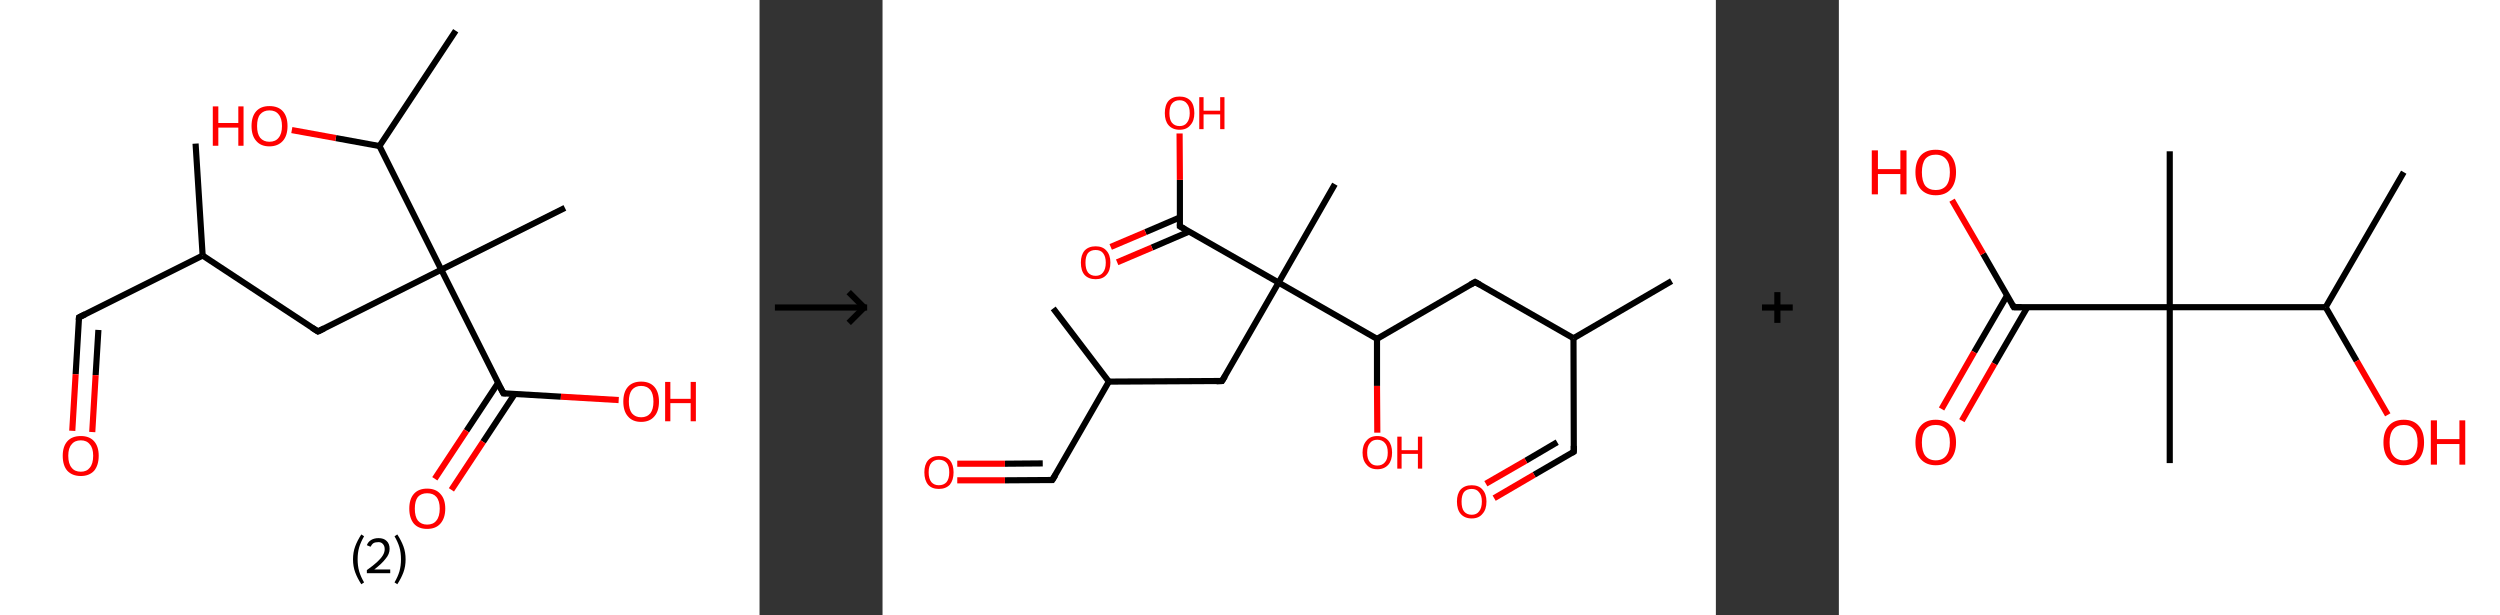 <?xml version='1.0' encoding='ASCII' standalone='yes'?>
<svg xmlns="http://www.w3.org/2000/svg" xmlns:xlink="http://www.w3.org/1999/xlink" version="1.1" width="813.0px" viewBox="0 0 813.0 200.0" height="200.0px">
  <rect x="0" y="0" width="813.0" height="200.0" fill="#333333" stroke="none"/>
  <g>
    <g transform="translate(0, 0) scale(1 1) "><!-- END OF HEADER -->
<rect style="opacity:1.0;fill:#FFFFFF;stroke:none" width="247.0" height="200.0" x="0.0" y="0.0"> </rect>
<path class="bond-0 atom-0 atom-1" d="M 63.6,46.7 L 65.9,83.1" style="fill:none;fill-rule:evenodd;stroke:#000000;stroke-width:2.0px;stroke-linecap:butt;stroke-linejoin:miter;stroke-opacity:1"/>
<path class="bond-1 atom-1 atom-2" d="M 65.9,83.1 L 25.7,103.2" style="fill:none;fill-rule:evenodd;stroke:#000000;stroke-width:2.0px;stroke-linecap:butt;stroke-linejoin:miter;stroke-opacity:1"/>
<path class="bond-2 atom-2 atom-3" d="M 25.7,103.2 L 24.6,121.7" style="fill:none;fill-rule:evenodd;stroke:#000000;stroke-width:2.0px;stroke-linecap:butt;stroke-linejoin:miter;stroke-opacity:1"/>
<path class="bond-2 atom-2 atom-3" d="M 24.6,121.7 L 23.5,140.1" style="fill:none;fill-rule:evenodd;stroke:#FF0000;stroke-width:2.0px;stroke-linecap:butt;stroke-linejoin:miter;stroke-opacity:1"/>
<path class="bond-2 atom-2 atom-3" d="M 32.0,107.3 L 31.1,122.0" style="fill:none;fill-rule:evenodd;stroke:#000000;stroke-width:2.0px;stroke-linecap:butt;stroke-linejoin:miter;stroke-opacity:1"/>
<path class="bond-2 atom-2 atom-3" d="M 31.1,122.0 L 30.0,140.5" style="fill:none;fill-rule:evenodd;stroke:#FF0000;stroke-width:2.0px;stroke-linecap:butt;stroke-linejoin:miter;stroke-opacity:1"/>
<path class="bond-3 atom-1 atom-4" d="M 65.9,83.1 L 103.4,107.8" style="fill:none;fill-rule:evenodd;stroke:#000000;stroke-width:2.0px;stroke-linecap:butt;stroke-linejoin:miter;stroke-opacity:1"/>
<path class="bond-4 atom-4 atom-5" d="M 103.4,107.8 L 143.5,87.7" style="fill:none;fill-rule:evenodd;stroke:#000000;stroke-width:2.0px;stroke-linecap:butt;stroke-linejoin:miter;stroke-opacity:1"/>
<path class="bond-5 atom-5 atom-6" d="M 143.5,87.7 L 183.7,67.6" style="fill:none;fill-rule:evenodd;stroke:#000000;stroke-width:2.0px;stroke-linecap:butt;stroke-linejoin:miter;stroke-opacity:1"/>
<path class="bond-6 atom-5 atom-7" d="M 143.5,87.7 L 163.7,127.9" style="fill:none;fill-rule:evenodd;stroke:#000000;stroke-width:2.0px;stroke-linecap:butt;stroke-linejoin:miter;stroke-opacity:1"/>
<path class="bond-7 atom-7 atom-8" d="M 162.0,124.5 L 151.7,140.1" style="fill:none;fill-rule:evenodd;stroke:#000000;stroke-width:2.0px;stroke-linecap:butt;stroke-linejoin:miter;stroke-opacity:1"/>
<path class="bond-7 atom-7 atom-8" d="M 151.7,140.1 L 141.4,155.7" style="fill:none;fill-rule:evenodd;stroke:#FF0000;stroke-width:2.0px;stroke-linecap:butt;stroke-linejoin:miter;stroke-opacity:1"/>
<path class="bond-7 atom-7 atom-8" d="M 167.4,128.1 L 157.1,143.7" style="fill:none;fill-rule:evenodd;stroke:#000000;stroke-width:2.0px;stroke-linecap:butt;stroke-linejoin:miter;stroke-opacity:1"/>
<path class="bond-7 atom-7 atom-8" d="M 157.1,143.7 L 146.8,159.3" style="fill:none;fill-rule:evenodd;stroke:#FF0000;stroke-width:2.0px;stroke-linecap:butt;stroke-linejoin:miter;stroke-opacity:1"/>
<path class="bond-8 atom-7 atom-9" d="M 163.7,127.9 L 182.4,129.0" style="fill:none;fill-rule:evenodd;stroke:#000000;stroke-width:2.0px;stroke-linecap:butt;stroke-linejoin:miter;stroke-opacity:1"/>
<path class="bond-8 atom-7 atom-9" d="M 182.4,129.0 L 201.2,130.1" style="fill:none;fill-rule:evenodd;stroke:#FF0000;stroke-width:2.0px;stroke-linecap:butt;stroke-linejoin:miter;stroke-opacity:1"/>
<path class="bond-9 atom-5 atom-10" d="M 143.5,87.7 L 123.4,47.5" style="fill:none;fill-rule:evenodd;stroke:#000000;stroke-width:2.0px;stroke-linecap:butt;stroke-linejoin:miter;stroke-opacity:1"/>
<path class="bond-10 atom-10 atom-11" d="M 123.4,47.5 L 148.2,10.0" style="fill:none;fill-rule:evenodd;stroke:#000000;stroke-width:2.0px;stroke-linecap:butt;stroke-linejoin:miter;stroke-opacity:1"/>
<path class="bond-11 atom-10 atom-12" d="M 123.4,47.5 L 109.2,44.9" style="fill:none;fill-rule:evenodd;stroke:#000000;stroke-width:2.0px;stroke-linecap:butt;stroke-linejoin:miter;stroke-opacity:1"/>
<path class="bond-11 atom-10 atom-12" d="M 109.2,44.9 L 94.9,42.3" style="fill:none;fill-rule:evenodd;stroke:#FF0000;stroke-width:2.0px;stroke-linecap:butt;stroke-linejoin:miter;stroke-opacity:1"/>
<path d="M 27.7,102.2 L 25.7,103.2 L 25.6,104.1" style="fill:none;stroke:#000000;stroke-width:2.0px;stroke-linecap:butt;stroke-linejoin:miter;stroke-opacity:1;"/>
<path d="M 101.5,106.6 L 103.4,107.8 L 105.4,106.8" style="fill:none;stroke:#000000;stroke-width:2.0px;stroke-linecap:butt;stroke-linejoin:miter;stroke-opacity:1;"/>
<path d="M 162.6,125.9 L 163.7,127.9 L 164.6,127.9" style="fill:none;stroke:#000000;stroke-width:2.0px;stroke-linecap:butt;stroke-linejoin:miter;stroke-opacity:1;"/>
<path class="atom-3" d="M 20.4 148.2 Q 20.4 145.2, 21.9 143.5 Q 23.4 141.8, 26.3 141.8 Q 29.1 141.8, 30.6 143.5 Q 32.1 145.2, 32.1 148.2 Q 32.1 151.3, 30.6 153.1 Q 29.0 154.8, 26.3 154.8 Q 23.5 154.8, 21.9 153.1 Q 20.4 151.4, 20.4 148.2 M 26.3 153.4 Q 28.2 153.4, 29.2 152.1 Q 30.3 150.8, 30.3 148.2 Q 30.3 145.7, 29.2 144.5 Q 28.2 143.2, 26.3 143.2 Q 24.3 143.2, 23.3 144.5 Q 22.2 145.7, 22.2 148.2 Q 22.2 150.8, 23.3 152.1 Q 24.3 153.4, 26.3 153.4 " fill="#FF0000"/>
<path class="atom-8" d="M 133.1 165.4 Q 133.1 162.3, 134.6 160.6 Q 136.1 158.9, 138.9 158.9 Q 141.7 158.9, 143.2 160.6 Q 144.8 162.3, 144.8 165.4 Q 144.8 168.5, 143.2 170.3 Q 141.7 172.0, 138.9 172.0 Q 136.1 172.0, 134.6 170.3 Q 133.1 168.5, 133.1 165.4 M 138.9 170.6 Q 140.9 170.6, 141.9 169.3 Q 143.0 168.0, 143.0 165.4 Q 143.0 162.9, 141.9 161.6 Q 140.9 160.4, 138.9 160.4 Q 137.0 160.4, 135.9 161.6 Q 134.9 162.9, 134.9 165.4 Q 134.9 168.0, 135.9 169.3 Q 137.0 170.6, 138.9 170.6 " fill="#FF0000"/>
<path class="atom-9" d="M 202.7 130.6 Q 202.7 127.5, 204.2 125.8 Q 205.7 124.1, 208.5 124.1 Q 211.3 124.1, 212.8 125.8 Q 214.3 127.5, 214.3 130.6 Q 214.3 133.7, 212.8 135.4 Q 211.3 137.2, 208.5 137.2 Q 205.7 137.2, 204.2 135.4 Q 202.7 133.7, 202.7 130.6 M 208.5 135.7 Q 210.4 135.7, 211.5 134.4 Q 212.5 133.1, 212.5 130.6 Q 212.5 128.1, 211.5 126.8 Q 210.4 125.5, 208.5 125.5 Q 206.6 125.5, 205.5 126.8 Q 204.5 128.1, 204.5 130.6 Q 204.5 133.1, 205.5 134.4 Q 206.6 135.7, 208.5 135.7 " fill="#FF0000"/>
<path class="atom-9" d="M 216.3 124.2 L 218.0 124.2 L 218.0 129.7 L 224.6 129.7 L 224.6 124.2 L 226.3 124.2 L 226.3 137.0 L 224.6 137.0 L 224.6 131.1 L 218.0 131.1 L 218.0 137.0 L 216.3 137.0 L 216.3 124.2 " fill="#FF0000"/>
<path class="atom-12" d="M 69.2 34.6 L 71.0 34.6 L 71.0 40.0 L 77.5 40.0 L 77.5 34.6 L 79.2 34.6 L 79.2 47.4 L 77.5 47.4 L 77.5 41.5 L 71.0 41.5 L 71.0 47.4 L 69.2 47.4 L 69.2 34.6 " fill="#FF0000"/>
<path class="atom-12" d="M 81.8 41.0 Q 81.8 37.9, 83.3 36.2 Q 84.8 34.5, 87.6 34.5 Q 90.5 34.5, 92.0 36.2 Q 93.5 37.9, 93.5 41.0 Q 93.5 44.1, 92.0 45.8 Q 90.4 47.6, 87.6 47.6 Q 84.8 47.6, 83.3 45.8 Q 81.8 44.1, 81.8 41.0 M 87.6 46.1 Q 89.6 46.1, 90.6 44.8 Q 91.7 43.5, 91.7 41.0 Q 91.7 38.5, 90.6 37.2 Q 89.6 35.9, 87.6 35.9 Q 85.7 35.9, 84.6 37.2 Q 83.6 38.4, 83.6 41.0 Q 83.6 43.5, 84.6 44.8 Q 85.7 46.1, 87.6 46.1 " fill="#FF0000"/>
<path class="legend" d="M 114.8 181.9 Q 114.8 179.6, 115.5 177.7 Q 116.2 175.8, 117.5 173.8 L 118.4 174.4 Q 117.3 176.3, 116.8 178.0 Q 116.3 179.7, 116.3 181.9 Q 116.3 184.0, 116.8 185.8 Q 117.3 187.5, 118.4 189.4 L 117.5 190.0 Q 116.2 188.0, 115.5 186.1 Q 114.8 184.2, 114.8 181.9 " fill="#000000"/>
<path class="legend" d="M 119.3 177.3 Q 119.7 176.2, 120.7 175.6 Q 121.7 175.0, 123.1 175.0 Q 124.8 175.0, 125.7 175.9 Q 126.7 176.8, 126.7 178.5 Q 126.7 180.2, 125.4 181.7 Q 124.2 183.3, 121.7 185.2 L 126.9 185.2 L 126.9 186.4 L 119.3 186.4 L 119.3 185.4 Q 121.4 183.9, 122.6 182.8 Q 123.9 181.6, 124.5 180.6 Q 125.1 179.6, 125.1 178.6 Q 125.1 177.5, 124.5 176.9 Q 124.0 176.3, 123.1 176.3 Q 122.1 176.3, 121.5 176.6 Q 120.9 177.0, 120.5 177.8 L 119.3 177.3 " fill="#000000"/>
<path class="legend" d="M 131.9 181.9 Q 131.9 184.2, 131.2 186.1 Q 130.5 188.0, 129.2 190.0 L 128.3 189.4 Q 129.4 187.5, 129.9 185.8 Q 130.4 184.0, 130.4 181.9 Q 130.4 179.7, 129.9 178.0 Q 129.4 176.3, 128.3 174.4 L 129.2 173.8 Q 130.5 175.8, 131.2 177.7 Q 131.9 179.6, 131.9 181.9 " fill="#000000"/>
</g>
    <g transform="translate(247.0, 0) scale(1 1) "><line x1="5" y1="100" x2="35" y2="100" style="stroke:rgb(0,0,0);stroke-width:2"/>
  <line x1="34" y1="100" x2="29" y2="95" style="stroke:rgb(0,0,0);stroke-width:2"/>
  <line x1="34" y1="100" x2="29" y2="105" style="stroke:rgb(0,0,0);stroke-width:2"/>
</g>
    <g transform="translate(287.0, 0) scale(1 1) "><!-- END OF HEADER -->
<rect style="opacity:1.0;fill:#FFFFFF;stroke:none" width="271.0" height="200.0" x="0.0" y="0.0"> </rect>
<path class="bond-0 atom-0 atom-1" d="M 256.6,91.4 L 224.7,110.0" style="fill:none;fill-rule:evenodd;stroke:#000000;stroke-width:2.0px;stroke-linecap:butt;stroke-linejoin:miter;stroke-opacity:1"/>
<path class="bond-1 atom-1 atom-2" d="M 224.7,110.0 L 224.8,146.9" style="fill:none;fill-rule:evenodd;stroke:#000000;stroke-width:2.0px;stroke-linecap:butt;stroke-linejoin:miter;stroke-opacity:1"/>
<path class="bond-2 atom-2 atom-3" d="M 224.8,146.9 L 211.9,154.4" style="fill:none;fill-rule:evenodd;stroke:#000000;stroke-width:2.0px;stroke-linecap:butt;stroke-linejoin:miter;stroke-opacity:1"/>
<path class="bond-2 atom-2 atom-3" d="M 211.9,154.4 L 198.9,162.0" style="fill:none;fill-rule:evenodd;stroke:#FF0000;stroke-width:2.0px;stroke-linecap:butt;stroke-linejoin:miter;stroke-opacity:1"/>
<path class="bond-2 atom-2 atom-3" d="M 219.4,143.8 L 209.2,149.8" style="fill:none;fill-rule:evenodd;stroke:#000000;stroke-width:2.0px;stroke-linecap:butt;stroke-linejoin:miter;stroke-opacity:1"/>
<path class="bond-2 atom-2 atom-3" d="M 209.2,149.8 L 196.2,157.3" style="fill:none;fill-rule:evenodd;stroke:#FF0000;stroke-width:2.0px;stroke-linecap:butt;stroke-linejoin:miter;stroke-opacity:1"/>
<path class="bond-3 atom-1 atom-4" d="M 224.7,110.0 L 192.7,91.7" style="fill:none;fill-rule:evenodd;stroke:#000000;stroke-width:2.0px;stroke-linecap:butt;stroke-linejoin:miter;stroke-opacity:1"/>
<path class="bond-4 atom-4 atom-5" d="M 192.7,91.7 L 160.8,110.2" style="fill:none;fill-rule:evenodd;stroke:#000000;stroke-width:2.0px;stroke-linecap:butt;stroke-linejoin:miter;stroke-opacity:1"/>
<path class="bond-5 atom-5 atom-6" d="M 160.8,110.2 L 160.8,125.5" style="fill:none;fill-rule:evenodd;stroke:#000000;stroke-width:2.0px;stroke-linecap:butt;stroke-linejoin:miter;stroke-opacity:1"/>
<path class="bond-5 atom-5 atom-6" d="M 160.8,125.5 L 160.9,140.7" style="fill:none;fill-rule:evenodd;stroke:#FF0000;stroke-width:2.0px;stroke-linecap:butt;stroke-linejoin:miter;stroke-opacity:1"/>
<path class="bond-6 atom-5 atom-7" d="M 160.8,110.2 L 128.8,91.9" style="fill:none;fill-rule:evenodd;stroke:#000000;stroke-width:2.0px;stroke-linecap:butt;stroke-linejoin:miter;stroke-opacity:1"/>
<path class="bond-7 atom-7 atom-8" d="M 128.8,91.9 L 147.1,59.9" style="fill:none;fill-rule:evenodd;stroke:#000000;stroke-width:2.0px;stroke-linecap:butt;stroke-linejoin:miter;stroke-opacity:1"/>
<path class="bond-8 atom-7 atom-9" d="M 128.8,91.9 L 110.4,123.9" style="fill:none;fill-rule:evenodd;stroke:#000000;stroke-width:2.0px;stroke-linecap:butt;stroke-linejoin:miter;stroke-opacity:1"/>
<path class="bond-9 atom-9 atom-10" d="M 110.4,123.9 L 73.6,124.1" style="fill:none;fill-rule:evenodd;stroke:#000000;stroke-width:2.0px;stroke-linecap:butt;stroke-linejoin:miter;stroke-opacity:1"/>
<path class="bond-10 atom-10 atom-11" d="M 73.6,124.1 L 55.5,100.3" style="fill:none;fill-rule:evenodd;stroke:#000000;stroke-width:2.0px;stroke-linecap:butt;stroke-linejoin:miter;stroke-opacity:1"/>
<path class="bond-11 atom-10 atom-12" d="M 73.6,124.1 L 55.2,156.1" style="fill:none;fill-rule:evenodd;stroke:#000000;stroke-width:2.0px;stroke-linecap:butt;stroke-linejoin:miter;stroke-opacity:1"/>
<path class="bond-12 atom-12 atom-13" d="M 55.2,156.1 L 39.8,156.2" style="fill:none;fill-rule:evenodd;stroke:#000000;stroke-width:2.0px;stroke-linecap:butt;stroke-linejoin:miter;stroke-opacity:1"/>
<path class="bond-12 atom-12 atom-13" d="M 39.8,156.2 L 24.3,156.2" style="fill:none;fill-rule:evenodd;stroke:#FF0000;stroke-width:2.0px;stroke-linecap:butt;stroke-linejoin:miter;stroke-opacity:1"/>
<path class="bond-12 atom-12 atom-13" d="M 52.1,150.7 L 39.8,150.8" style="fill:none;fill-rule:evenodd;stroke:#000000;stroke-width:2.0px;stroke-linecap:butt;stroke-linejoin:miter;stroke-opacity:1"/>
<path class="bond-12 atom-12 atom-13" d="M 39.8,150.8 L 24.3,150.8" style="fill:none;fill-rule:evenodd;stroke:#FF0000;stroke-width:2.0px;stroke-linecap:butt;stroke-linejoin:miter;stroke-opacity:1"/>
<path class="bond-13 atom-7 atom-14" d="M 128.8,91.9 L 96.7,73.6" style="fill:none;fill-rule:evenodd;stroke:#000000;stroke-width:2.0px;stroke-linecap:butt;stroke-linejoin:miter;stroke-opacity:1"/>
<path class="bond-14 atom-14 atom-15" d="M 96.7,70.7 L 85.5,75.5" style="fill:none;fill-rule:evenodd;stroke:#000000;stroke-width:2.0px;stroke-linecap:butt;stroke-linejoin:miter;stroke-opacity:1"/>
<path class="bond-14 atom-14 atom-15" d="M 85.5,75.5 L 74.2,80.3" style="fill:none;fill-rule:evenodd;stroke:#FF0000;stroke-width:2.0px;stroke-linecap:butt;stroke-linejoin:miter;stroke-opacity:1"/>
<path class="bond-14 atom-14 atom-15" d="M 99.7,75.3 L 87.6,80.5" style="fill:none;fill-rule:evenodd;stroke:#000000;stroke-width:2.0px;stroke-linecap:butt;stroke-linejoin:miter;stroke-opacity:1"/>
<path class="bond-14 atom-14 atom-15" d="M 87.6,80.5 L 76.3,85.3" style="fill:none;fill-rule:evenodd;stroke:#FF0000;stroke-width:2.0px;stroke-linecap:butt;stroke-linejoin:miter;stroke-opacity:1"/>
<path class="bond-15 atom-14 atom-16" d="M 96.7,73.6 L 96.7,58.5" style="fill:none;fill-rule:evenodd;stroke:#000000;stroke-width:2.0px;stroke-linecap:butt;stroke-linejoin:miter;stroke-opacity:1"/>
<path class="bond-15 atom-14 atom-16" d="M 96.7,58.5 L 96.6,43.4" style="fill:none;fill-rule:evenodd;stroke:#FF0000;stroke-width:2.0px;stroke-linecap:butt;stroke-linejoin:miter;stroke-opacity:1"/>
<path d="M 224.8,145.0 L 224.8,146.9 L 224.2,147.3" style="fill:none;stroke:#000000;stroke-width:2.0px;stroke-linecap:butt;stroke-linejoin:miter;stroke-opacity:1;"/>
<path d="M 194.3,92.6 L 192.7,91.7 L 191.1,92.6" style="fill:none;stroke:#000000;stroke-width:2.0px;stroke-linecap:butt;stroke-linejoin:miter;stroke-opacity:1;"/>
<path d="M 111.4,122.3 L 110.4,123.9 L 108.6,124.0" style="fill:none;stroke:#000000;stroke-width:2.0px;stroke-linecap:butt;stroke-linejoin:miter;stroke-opacity:1;"/>
<path d="M 56.2,154.5 L 55.2,156.1 L 54.5,156.1" style="fill:none;stroke:#000000;stroke-width:2.0px;stroke-linecap:butt;stroke-linejoin:miter;stroke-opacity:1;"/>
<path d="M 98.3,74.5 L 96.7,73.6 L 96.7,72.9" style="fill:none;stroke:#000000;stroke-width:2.0px;stroke-linecap:butt;stroke-linejoin:miter;stroke-opacity:1;"/>
<path class="atom-3" d="M 186.8 163.1 Q 186.8 160.6, 188.0 159.2 Q 189.3 157.8, 191.6 157.8 Q 193.9 157.8, 195.1 159.2 Q 196.4 160.6, 196.4 163.1 Q 196.4 165.7, 195.1 167.1 Q 193.9 168.6, 191.6 168.6 Q 189.3 168.6, 188.0 167.1 Q 186.8 165.7, 186.8 163.1 M 191.6 167.4 Q 193.2 167.4, 194.0 166.3 Q 194.9 165.2, 194.9 163.1 Q 194.9 161.1, 194.0 160.1 Q 193.2 159.0, 191.6 159.0 Q 190.0 159.0, 189.1 160.0 Q 188.3 161.1, 188.3 163.1 Q 188.3 165.3, 189.1 166.3 Q 190.0 167.4, 191.6 167.4 " fill="#FF0000"/>
<path class="atom-6" d="M 156.1 147.2 Q 156.1 144.7, 157.4 143.3 Q 158.6 141.8, 160.9 141.8 Q 163.2 141.8, 164.5 143.3 Q 165.7 144.7, 165.7 147.2 Q 165.7 149.7, 164.5 151.1 Q 163.2 152.6, 160.9 152.6 Q 158.6 152.6, 157.4 151.1 Q 156.1 149.7, 156.1 147.2 M 160.9 151.4 Q 162.5 151.4, 163.4 150.3 Q 164.3 149.3, 164.3 147.2 Q 164.3 145.1, 163.4 144.1 Q 162.5 143.0, 160.9 143.0 Q 159.3 143.0, 158.5 144.1 Q 157.6 145.1, 157.6 147.2 Q 157.6 149.3, 158.5 150.3 Q 159.3 151.4, 160.9 151.4 " fill="#FF0000"/>
<path class="atom-6" d="M 167.4 142.0 L 168.8 142.0 L 168.8 146.4 L 174.1 146.4 L 174.1 142.0 L 175.5 142.0 L 175.5 152.4 L 174.1 152.4 L 174.1 147.6 L 168.8 147.6 L 168.8 152.4 L 167.4 152.4 L 167.4 142.0 " fill="#FF0000"/>
<path class="atom-13" d="M 13.6 153.6 Q 13.6 151.1, 14.8 149.7 Q 16.0 148.3, 18.3 148.3 Q 20.7 148.3, 21.9 149.7 Q 23.1 151.1, 23.1 153.6 Q 23.1 156.1, 21.9 157.6 Q 20.6 159.0, 18.3 159.0 Q 16.0 159.0, 14.8 157.6 Q 13.6 156.1, 13.6 153.6 M 18.3 157.8 Q 19.9 157.8, 20.8 156.8 Q 21.7 155.7, 21.7 153.6 Q 21.7 151.5, 20.8 150.5 Q 19.9 149.5, 18.3 149.5 Q 16.8 149.5, 15.9 150.5 Q 15.0 151.5, 15.0 153.6 Q 15.0 155.7, 15.9 156.8 Q 16.8 157.8, 18.3 157.8 " fill="#FF0000"/>
<path class="atom-15" d="M 64.5 85.4 Q 64.5 82.9, 65.7 81.5 Q 67.0 80.1, 69.3 80.1 Q 71.6 80.1, 72.8 81.5 Q 74.1 82.9, 74.1 85.4 Q 74.1 88.0, 72.8 89.4 Q 71.6 90.8, 69.3 90.8 Q 67.0 90.8, 65.7 89.4 Q 64.5 88.0, 64.5 85.4 M 69.3 89.7 Q 70.9 89.7, 71.7 88.6 Q 72.6 87.5, 72.6 85.4 Q 72.6 83.4, 71.7 82.3 Q 70.9 81.3, 69.3 81.3 Q 67.7 81.3, 66.8 82.3 Q 66.0 83.4, 66.0 85.4 Q 66.0 87.5, 66.8 88.6 Q 67.7 89.7, 69.3 89.7 " fill="#FF0000"/>
<path class="atom-16" d="M 91.8 36.8 Q 91.8 34.2, 93.0 32.8 Q 94.3 31.4, 96.6 31.4 Q 98.9 31.4, 100.2 32.8 Q 101.4 34.2, 101.4 36.8 Q 101.4 39.3, 100.1 40.7 Q 98.9 42.2, 96.6 42.2 Q 94.3 42.2, 93.0 40.7 Q 91.8 39.3, 91.8 36.8 M 96.6 41.0 Q 98.2 41.0, 99.0 39.9 Q 99.9 38.8, 99.9 36.8 Q 99.9 34.7, 99.0 33.7 Q 98.2 32.6, 96.6 32.6 Q 95.0 32.6, 94.1 33.7 Q 93.3 34.7, 93.3 36.8 Q 93.3 38.9, 94.1 39.9 Q 95.0 41.0, 96.6 41.0 " fill="#FF0000"/>
<path class="atom-16" d="M 103.0 31.6 L 104.4 31.6 L 104.4 36.0 L 109.8 36.0 L 109.8 31.6 L 111.2 31.6 L 111.2 42.0 L 109.8 42.0 L 109.8 37.2 L 104.4 37.2 L 104.4 42.0 L 103.0 42.0 L 103.0 31.6 " fill="#FF0000"/>
</g>
    <g transform="translate(558.0, 0) scale(1 1) "><line x1="15" y1="100" x2="25" y2="100" style="stroke:rgb(0,0,0);stroke-width:2"/>
  <line x1="20" y1="95" x2="20" y2="105" style="stroke:rgb(0,0,0);stroke-width:2"/>
</g>
    <g transform="translate(598.0, 0) scale(1 1) "><!-- END OF HEADER -->
<rect style="opacity:1.0;fill:#FFFFFF;stroke:none" width="215.0" height="200.0" x="0.0" y="0.0"> </rect>
<path class="bond-0 atom-0 atom-1" d="M 183.7,56.0 L 158.3,99.9" style="fill:none;fill-rule:evenodd;stroke:#000000;stroke-width:2.0px;stroke-linecap:butt;stroke-linejoin:miter;stroke-opacity:1"/>
<path class="bond-1 atom-1 atom-2" d="M 158.3,99.9 L 168.4,117.4" style="fill:none;fill-rule:evenodd;stroke:#000000;stroke-width:2.0px;stroke-linecap:butt;stroke-linejoin:miter;stroke-opacity:1"/>
<path class="bond-1 atom-1 atom-2" d="M 168.4,117.4 L 178.5,134.9" style="fill:none;fill-rule:evenodd;stroke:#FF0000;stroke-width:2.0px;stroke-linecap:butt;stroke-linejoin:miter;stroke-opacity:1"/>
<path class="bond-2 atom-1 atom-3" d="M 158.3,99.9 L 107.6,99.9" style="fill:none;fill-rule:evenodd;stroke:#000000;stroke-width:2.0px;stroke-linecap:butt;stroke-linejoin:miter;stroke-opacity:1"/>
<path class="bond-3 atom-3 atom-4" d="M 107.6,99.9 L 107.6,49.2" style="fill:none;fill-rule:evenodd;stroke:#000000;stroke-width:2.0px;stroke-linecap:butt;stroke-linejoin:miter;stroke-opacity:1"/>
<path class="bond-4 atom-3 atom-5" d="M 107.6,99.9 L 107.6,150.6" style="fill:none;fill-rule:evenodd;stroke:#000000;stroke-width:2.0px;stroke-linecap:butt;stroke-linejoin:miter;stroke-opacity:1"/>
<path class="bond-5 atom-3 atom-6" d="M 107.6,99.9 L 56.9,99.9" style="fill:none;fill-rule:evenodd;stroke:#000000;stroke-width:2.0px;stroke-linecap:butt;stroke-linejoin:miter;stroke-opacity:1"/>
<path class="bond-6 atom-6 atom-7" d="M 54.7,96.1 L 44.0,114.5" style="fill:none;fill-rule:evenodd;stroke:#000000;stroke-width:2.0px;stroke-linecap:butt;stroke-linejoin:miter;stroke-opacity:1"/>
<path class="bond-6 atom-6 atom-7" d="M 44.0,114.5 L 33.4,133.0" style="fill:none;fill-rule:evenodd;stroke:#FF0000;stroke-width:2.0px;stroke-linecap:butt;stroke-linejoin:miter;stroke-opacity:1"/>
<path class="bond-6 atom-6 atom-7" d="M 61.3,99.9 L 50.6,118.3" style="fill:none;fill-rule:evenodd;stroke:#000000;stroke-width:2.0px;stroke-linecap:butt;stroke-linejoin:miter;stroke-opacity:1"/>
<path class="bond-6 atom-6 atom-7" d="M 50.6,118.3 L 40.0,136.8" style="fill:none;fill-rule:evenodd;stroke:#FF0000;stroke-width:2.0px;stroke-linecap:butt;stroke-linejoin:miter;stroke-opacity:1"/>
<path class="bond-7 atom-6 atom-8" d="M 56.9,99.9 L 46.9,82.5" style="fill:none;fill-rule:evenodd;stroke:#000000;stroke-width:2.0px;stroke-linecap:butt;stroke-linejoin:miter;stroke-opacity:1"/>
<path class="bond-7 atom-6 atom-8" d="M 46.9,82.5 L 36.8,65.1" style="fill:none;fill-rule:evenodd;stroke:#FF0000;stroke-width:2.0px;stroke-linecap:butt;stroke-linejoin:miter;stroke-opacity:1"/>
<path d="M 59.4,99.9 L 56.9,99.9 L 56.4,99.0" style="fill:none;stroke:#000000;stroke-width:2.0px;stroke-linecap:butt;stroke-linejoin:miter;stroke-opacity:1;"/>
<path class="atom-2" d="M 177.1 143.9 Q 177.1 140.4, 178.8 138.5 Q 180.5 136.5, 183.7 136.5 Q 186.9 136.5, 188.6 138.5 Q 190.3 140.4, 190.3 143.9 Q 190.3 147.3, 188.6 149.3 Q 186.8 151.3, 183.7 151.3 Q 180.5 151.3, 178.8 149.3 Q 177.1 147.4, 177.1 143.9 M 183.7 149.7 Q 185.9 149.7, 187.0 148.2 Q 188.2 146.7, 188.2 143.9 Q 188.2 141.0, 187.0 139.6 Q 185.9 138.2, 183.7 138.2 Q 181.5 138.2, 180.3 139.6 Q 179.1 141.0, 179.1 143.9 Q 179.1 146.8, 180.3 148.2 Q 181.5 149.7, 183.7 149.7 " fill="#FF0000"/>
<path class="atom-2" d="M 192.5 136.7 L 194.5 136.7 L 194.5 142.8 L 201.8 142.8 L 201.8 136.7 L 203.7 136.7 L 203.7 151.1 L 201.8 151.1 L 201.8 144.4 L 194.5 144.4 L 194.5 151.1 L 192.5 151.1 L 192.5 136.7 " fill="#FF0000"/>
<path class="atom-7" d="M 24.9 143.9 Q 24.9 140.4, 26.6 138.5 Q 28.3 136.5, 31.5 136.5 Q 34.7 136.5, 36.4 138.5 Q 38.1 140.4, 38.1 143.9 Q 38.1 147.3, 36.4 149.3 Q 34.7 151.3, 31.5 151.3 Q 28.4 151.3, 26.6 149.3 Q 24.9 147.4, 24.9 143.9 M 31.5 149.7 Q 33.7 149.7, 34.9 148.2 Q 36.1 146.7, 36.1 143.9 Q 36.1 141.0, 34.9 139.6 Q 33.7 138.2, 31.5 138.2 Q 29.3 138.2, 28.1 139.6 Q 27.0 141.0, 27.0 143.9 Q 27.0 146.8, 28.1 148.2 Q 29.3 149.7, 31.5 149.7 " fill="#FF0000"/>
<path class="atom-8" d="M 10.7 48.9 L 12.7 48.9 L 12.7 55.0 L 20.0 55.0 L 20.0 48.9 L 22.0 48.9 L 22.0 63.2 L 20.0 63.2 L 20.0 56.6 L 12.7 56.6 L 12.7 63.2 L 10.7 63.2 L 10.7 48.9 " fill="#FF0000"/>
<path class="atom-8" d="M 24.9 56.0 Q 24.9 52.6, 26.6 50.6 Q 28.3 48.7, 31.5 48.7 Q 34.7 48.7, 36.4 50.6 Q 38.1 52.6, 38.1 56.0 Q 38.1 59.5, 36.4 61.5 Q 34.7 63.5, 31.5 63.5 Q 28.4 63.5, 26.6 61.5 Q 24.9 59.5, 24.9 56.0 M 31.5 61.8 Q 33.7 61.8, 34.9 60.4 Q 36.1 58.9, 36.1 56.0 Q 36.1 53.2, 34.9 51.8 Q 33.7 50.3, 31.5 50.3 Q 29.3 50.3, 28.1 51.7 Q 27.0 53.2, 27.0 56.0 Q 27.0 58.9, 28.1 60.4 Q 29.3 61.8, 31.5 61.8 " fill="#FF0000"/>
</g>
  </g>
</svg>
